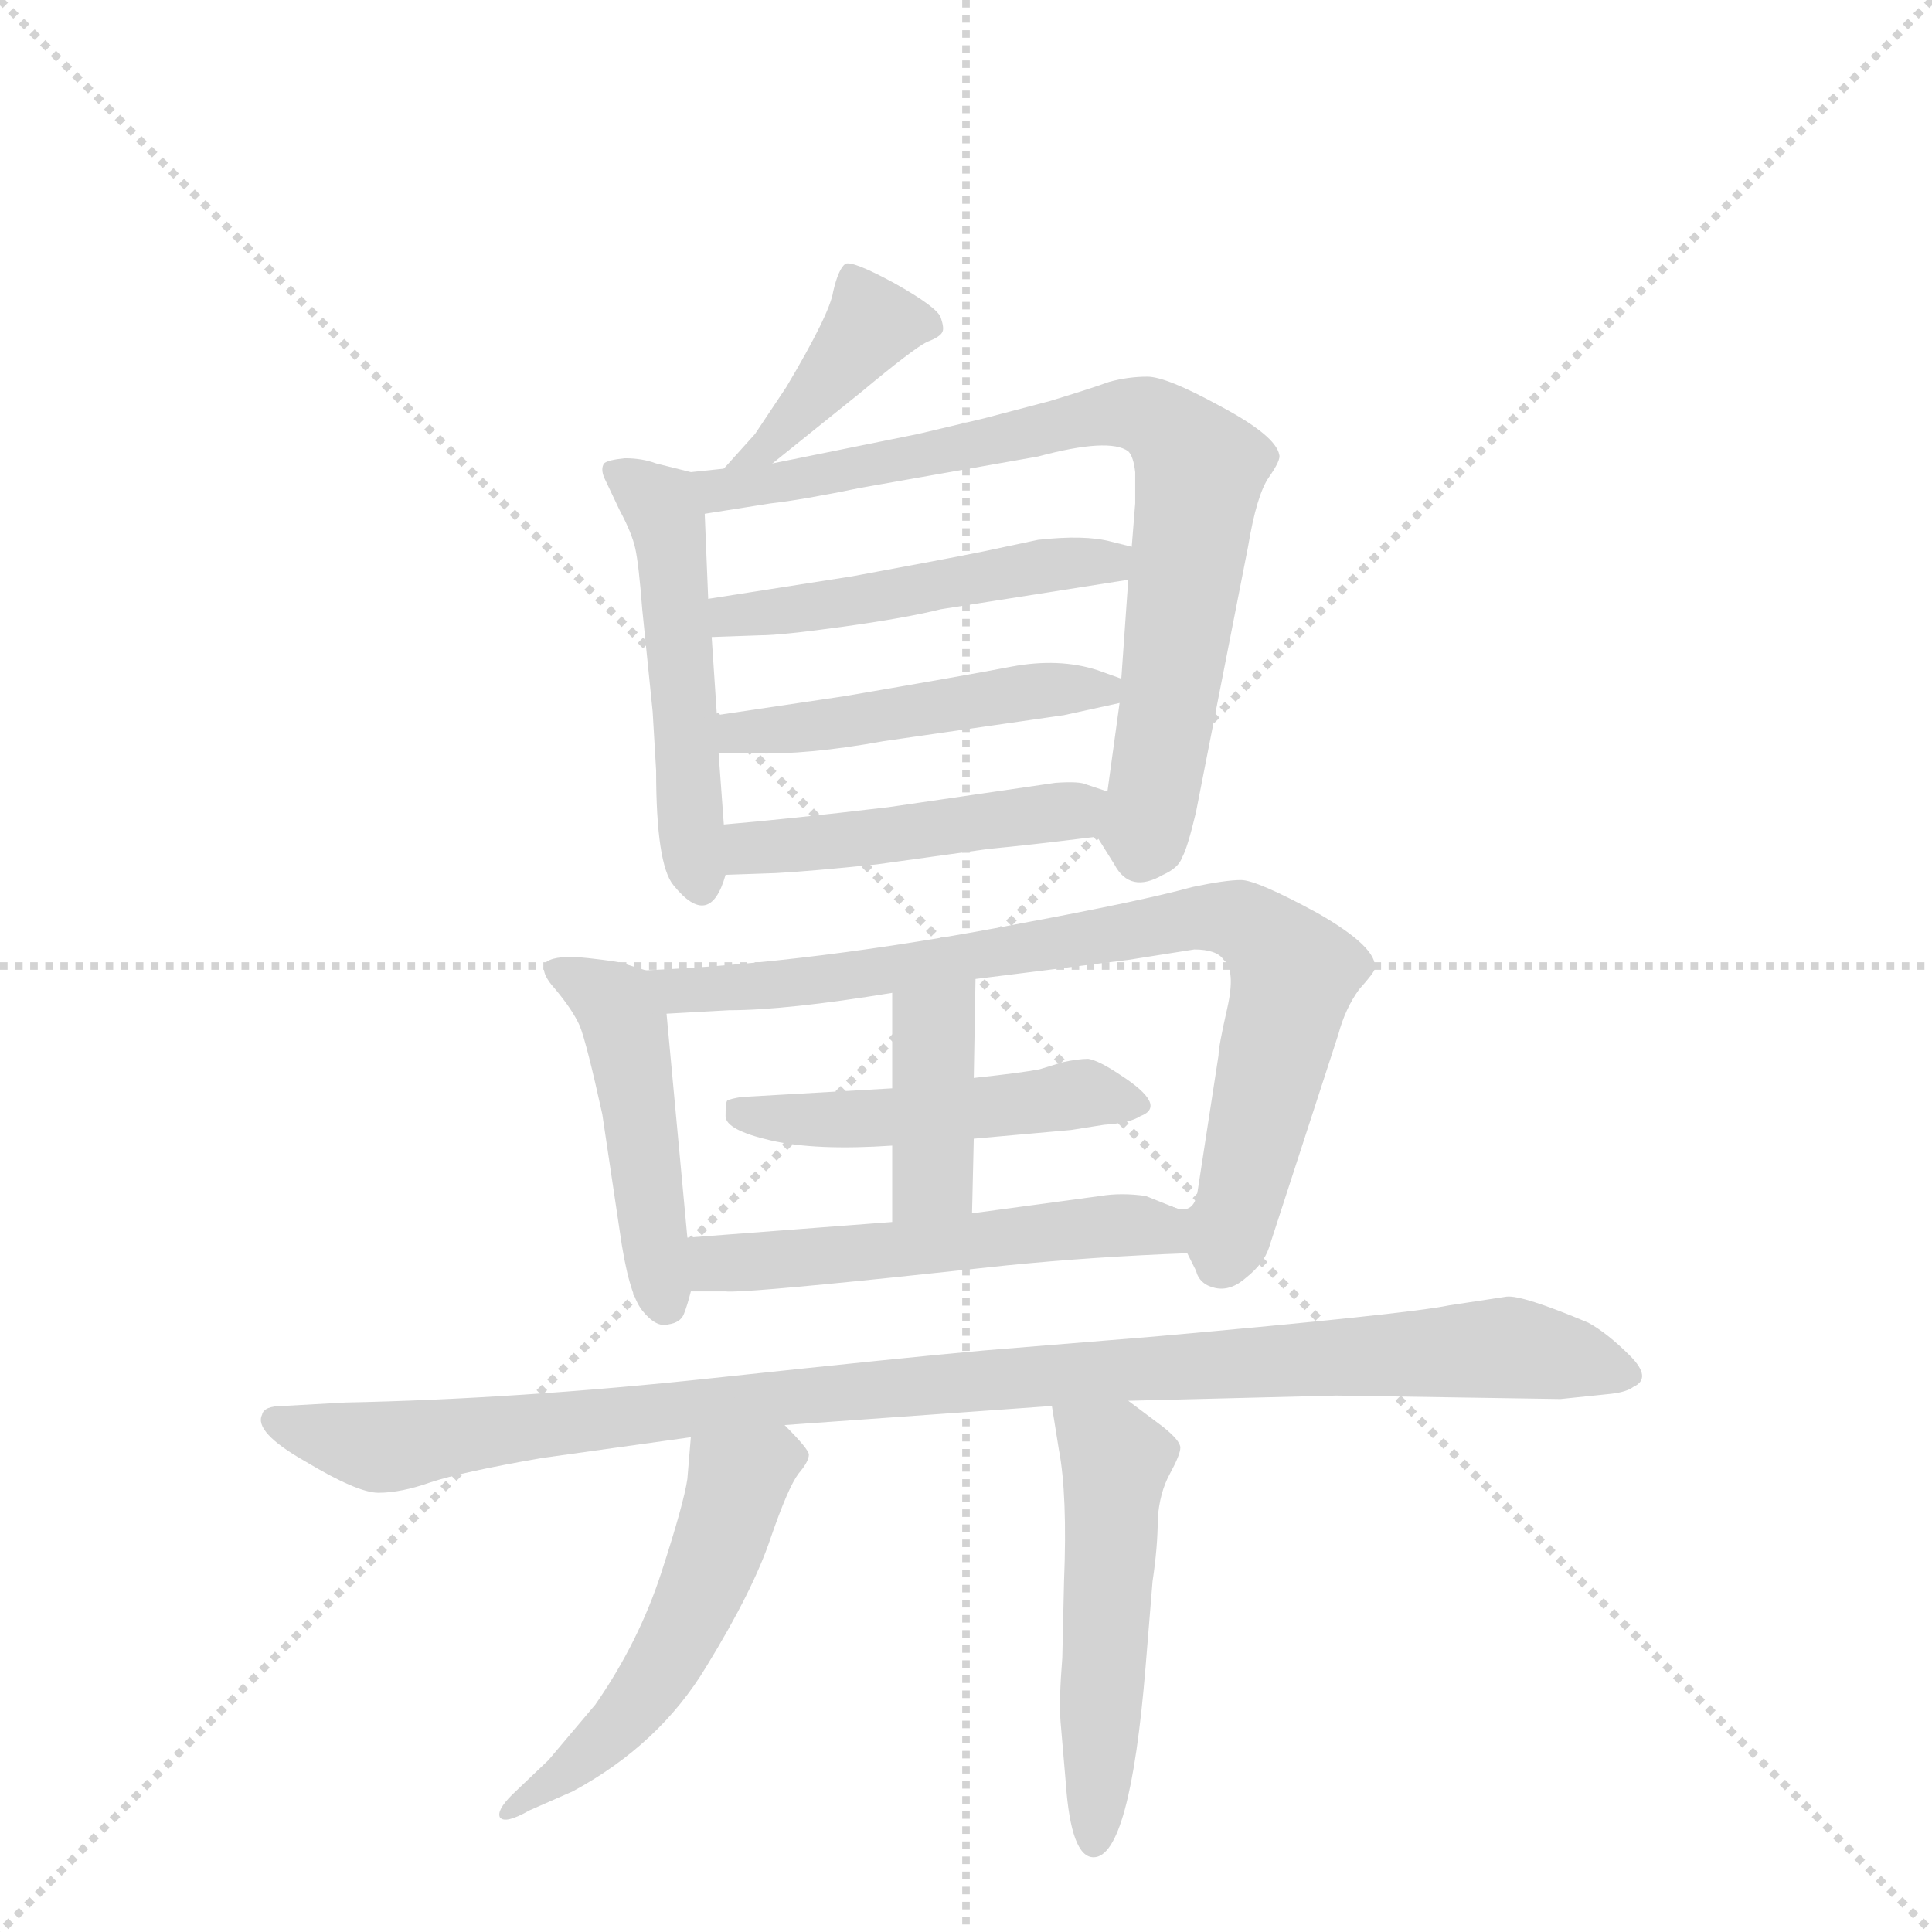 <svg version="1.1" viewBox="0 0 1024 1024" xmlns="http://www.w3.org/2000/svg">
  <g stroke="lightgray" stroke-dasharray="1,1" stroke-width="1" transform="scale(4, 4)">
    <line x1="0" y1="0" x2="256" y2="256"></line>
    <line x1="256" y1="0" x2="0" y2="256"></line>
    <line x1="128" y1="0" x2="128" y2="256"></line>
    <line x1="0" y1="128" x2="256" y2="128"></line>
  </g>
  <g transform="scale(0.92, -0.92) translate(60, -900)">
    <style type="text/css">
      
        @keyframes keyframes0 {
          from {
            stroke: blue;
            stroke-dashoffset: 402;
            stroke-width: 128;
          }
          57% {
            animation-timing-function: step-end;
            stroke: blue;
            stroke-dashoffset: 0;
            stroke-width: 128;
          }
          to {
            stroke: black;
            stroke-width: 1024;
          }
        }
        #make-me-a-hanzi-animation-0 {
          animation: keyframes0 0.577s both;
          animation-delay: 0s;
          animation-timing-function: linear;
        }
      
        @keyframes keyframes1 {
          from {
            stroke: blue;
            stroke-dashoffset: 506;
            stroke-width: 128;
          }
          62% {
            animation-timing-function: step-end;
            stroke: blue;
            stroke-dashoffset: 0;
            stroke-width: 128;
          }
          to {
            stroke: black;
            stroke-width: 1024;
          }
        }
        #make-me-a-hanzi-animation-1 {
          animation: keyframes1 0.662s both;
          animation-delay: 0.577s;
          animation-timing-function: linear;
        }
      
        @keyframes keyframes2 {
          from {
            stroke: blue;
            stroke-dashoffset: 786;
            stroke-width: 128;
          }
          72% {
            animation-timing-function: step-end;
            stroke: blue;
            stroke-dashoffset: 0;
            stroke-width: 128;
          }
          to {
            stroke: black;
            stroke-width: 1024;
          }
        }
        #make-me-a-hanzi-animation-2 {
          animation: keyframes2 0.89s both;
          animation-delay: 1.239s;
          animation-timing-function: linear;
        }
      
        @keyframes keyframes3 {
          from {
            stroke: blue;
            stroke-dashoffset: 490;
            stroke-width: 128;
          }
          61% {
            animation-timing-function: step-end;
            stroke: blue;
            stroke-dashoffset: 0;
            stroke-width: 128;
          }
          to {
            stroke: black;
            stroke-width: 1024;
          }
        }
        #make-me-a-hanzi-animation-3 {
          animation: keyframes3 0.649s both;
          animation-delay: 2.129s;
          animation-timing-function: linear;
        }
      
        @keyframes keyframes4 {
          from {
            stroke: blue;
            stroke-dashoffset: 478;
            stroke-width: 128;
          }
          61% {
            animation-timing-function: step-end;
            stroke: blue;
            stroke-dashoffset: 0;
            stroke-width: 128;
          }
          to {
            stroke: black;
            stroke-width: 1024;
          }
        }
        #make-me-a-hanzi-animation-4 {
          animation: keyframes4 0.639s both;
          animation-delay: 2.777s;
          animation-timing-function: linear;
        }
      
        @keyframes keyframes5 {
          from {
            stroke: blue;
            stroke-dashoffset: 468;
            stroke-width: 128;
          }
          60% {
            animation-timing-function: step-end;
            stroke: blue;
            stroke-dashoffset: 0;
            stroke-width: 128;
          }
          to {
            stroke: black;
            stroke-width: 1024;
          }
        }
        #make-me-a-hanzi-animation-5 {
          animation: keyframes5 0.631s both;
          animation-delay: 3.416s;
          animation-timing-function: linear;
        }
      
        @keyframes keyframes6 {
          from {
            stroke: blue;
            stroke-dashoffset: 469;
            stroke-width: 128;
          }
          60% {
            animation-timing-function: step-end;
            stroke: blue;
            stroke-dashoffset: 0;
            stroke-width: 128;
          }
          to {
            stroke: black;
            stroke-width: 1024;
          }
        }
        #make-me-a-hanzi-animation-6 {
          animation: keyframes6 0.632s both;
          animation-delay: 4.047s;
          animation-timing-function: linear;
        }
      
        @keyframes keyframes7 {
          from {
            stroke: blue;
            stroke-dashoffset: 823;
            stroke-width: 128;
          }
          73% {
            animation-timing-function: step-end;
            stroke: blue;
            stroke-dashoffset: 0;
            stroke-width: 128;
          }
          to {
            stroke: black;
            stroke-width: 1024;
          }
        }
        #make-me-a-hanzi-animation-7 {
          animation: keyframes7 0.92s both;
          animation-delay: 4.679s;
          animation-timing-function: linear;
        }
      
        @keyframes keyframes8 {
          from {
            stroke: blue;
            stroke-dashoffset: 480;
            stroke-width: 128;
          }
          61% {
            animation-timing-function: step-end;
            stroke: blue;
            stroke-dashoffset: 0;
            stroke-width: 128;
          }
          to {
            stroke: black;
            stroke-width: 1024;
          }
        }
        #make-me-a-hanzi-animation-8 {
          animation: keyframes8 0.641s both;
          animation-delay: 5.599s;
          animation-timing-function: linear;
        }
      
        @keyframes keyframes9 {
          from {
            stroke: blue;
            stroke-dashoffset: 396;
            stroke-width: 128;
          }
          56% {
            animation-timing-function: step-end;
            stroke: blue;
            stroke-dashoffset: 0;
            stroke-width: 128;
          }
          to {
            stroke: black;
            stroke-width: 1024;
          }
        }
        #make-me-a-hanzi-animation-9 {
          animation: keyframes9 0.572s both;
          animation-delay: 6.239s;
          animation-timing-function: linear;
        }
      
        @keyframes keyframes10 {
          from {
            stroke: blue;
            stroke-dashoffset: 535;
            stroke-width: 128;
          }
          64% {
            animation-timing-function: step-end;
            stroke: blue;
            stroke-dashoffset: 0;
            stroke-width: 128;
          }
          to {
            stroke: black;
            stroke-width: 1024;
          }
        }
        #make-me-a-hanzi-animation-10 {
          animation: keyframes10 0.685s both;
          animation-delay: 6.812s;
          animation-timing-function: linear;
        }
      
        @keyframes keyframes11 {
          from {
            stroke: blue;
            stroke-dashoffset: 1040;
            stroke-width: 128;
          }
          77% {
            animation-timing-function: step-end;
            stroke: blue;
            stroke-dashoffset: 0;
            stroke-width: 128;
          }
          to {
            stroke: black;
            stroke-width: 1024;
          }
        }
        #make-me-a-hanzi-animation-11 {
          animation: keyframes11 1.096s both;
          animation-delay: 7.497s;
          animation-timing-function: linear;
        }
      
        @keyframes keyframes12 {
          from {
            stroke: blue;
            stroke-dashoffset: 530;
            stroke-width: 128;
          }
          63% {
            animation-timing-function: step-end;
            stroke: blue;
            stroke-dashoffset: 0;
            stroke-width: 128;
          }
          to {
            stroke: black;
            stroke-width: 1024;
          }
        }
        #make-me-a-hanzi-animation-12 {
          animation: keyframes12 0.681s both;
          animation-delay: 8.593s;
          animation-timing-function: linear;
        }
      
        @keyframes keyframes13 {
          from {
            stroke: blue;
            stroke-dashoffset: 515;
            stroke-width: 128;
          }
          63% {
            animation-timing-function: step-end;
            stroke: blue;
            stroke-dashoffset: 0;
            stroke-width: 128;
          }
          to {
            stroke: black;
            stroke-width: 1024;
          }
        }
        #make-me-a-hanzi-animation-13 {
          animation: keyframes13 0.669s both;
          animation-delay: 9.275s;
          animation-timing-function: linear;
        }
      
    </style>
    
      <path d="M 385 633 L 436 674 Q 466 699 474 703 Q 482 706 483 709 Q 484 711 482 717 Q 480 723 455 737 Q 431 750 427 748 Q 423 745 420 732 Q 418 719 393 677 L 375 650 L 357 630 C 337 608 362 614 385 633 Z" fill="lightgray"></path>
    
      <path d="M 357 425 L 354 466 L 353 488 L 350 533 L 348 555 L 346 604 C 345 626 345 626 338 628 L 318 633 Q 310 636 300 636 Q 290 635 288 633 Q 286 630 288 625 L 297 606 Q 304 593 306 584 Q 308 575 310 549 L 316 490 L 318 456 Q 318 402 328 390 Q 349 364 358 396 L 357 425 Z" fill="lightgray"></path>
    
      <path d="M 585 495 L 578 444 C 574 415 570 421 572 418 L 582 402 Q 591 385 610 396 Q 619 400 621 406 Q 624 411 629 432 L 659 585 Q 664 615 671 625 Q 678 635 677 638 Q 675 649 643 666 Q 612 683 601 683 Q 590 683 579 680 Q 568 676 545 669 L 507 659 Q 490 655 469 650 L 385 633 L 357 630 L 338 628 C 308 625 316 599 346 604 L 384 610 Q 402 612 436 619 L 538 637 Q 579 648 590 640 Q 593 637 594 628 L 594 610 L 592 585 L 590 566 L 586 509 L 585 495 Z" fill="lightgray"></path>
    
      <path d="M 350 533 L 378 534 Q 390 534 426 539 Q 462 544 482 549 L 590 566 C 620 571 621 578 592 585 L 580 588 Q 565 592 538 589 L 505 582 Q 480 577 431 568 L 348 555 C 318 550 320 532 350 533 Z" fill="lightgray"></path>
    
      <path d="M 354 466 L 374 466 Q 405 465 449 473 L 553 488 L 585 495 C 610 500 610 500 586 509 L 572 514 Q 550 521 523 516 Q 497 511 427 499 L 353 488 C 323 484 324 466 354 466 Z" fill="lightgray"></path>
    
      <path d="M 578 444 L 566 448 Q 562 450 548 449 L 452 435 Q 393 428 357 425 C 327 422 328 395 358 396 L 387 397 Q 406 398 445 402 L 510 411 Q 532 413 572 418 C 602 422 606 435 578 444 Z" fill="lightgray"></path>
    
      <path d="M 336 187 L 324 316 C 322 338 322 338 312 341 L 299 345 Q 297 346 279 348 Q 261 350 255 346 Q 250 341 260 330 Q 270 318 274 309 Q 278 299 287 258 L 297 191 Q 302 155 310 145 Q 318 135 325 137 Q 332 138 334 143 Q 336 148 338 156 L 336 187 Z" fill="lightgray"></path>
    
      <path d="M 642 292 L 630 214 Q 628 199 615 205 C 611 203 611 203 624 178 L 629 168 Q 631 160 640 158 Q 649 156 658 164 Q 668 172 671 181 L 711 304 Q 715 319 723 330 Q 732 340 732 342 Q 734 354 699 374 Q 664 393 655 393 Q 646 393 627 389 Q 598 381 528 368 Q 408 345 312 341 C 282 339 294 314 324 316 L 360 318 Q 393 318 454 328 L 502 336 L 590 347 L 628 353 Q 641 353 645 347 Q 652 341 647 319 Q 642 297 642 292 Z" fill="lightgray"></path>
    
      <path d="M 501 244 L 557 249 L 576 252 Q 591 253 597 257 Q 613 263 585 281 Q 573 289 567 290 Q 561 290 552 288 L 539 284 Q 529 282 501 279 L 454 273 L 367 268 Q 361 267 359 266 Q 358 265 358 257 Q 358 249 384 243 Q 410 237 454 240 L 501 244 Z" fill="lightgray"></path>
    
      <path d="M 500 201 L 501 244 L 501 279 L 502 336 C 503 366 454 358 454 328 L 454 273 L 454 240 L 454 196 C 454 166 499 171 500 201 Z" fill="lightgray"></path>
    
      <path d="M 615 205 L 600 211 Q 586 213 574 211 L 500 201 L 454 196 L 336 187 C 306 185 308 156 338 156 L 358 156 Q 367 155 454 164 L 520 171 Q 570 176 624 178 C 654 179 643 194 615 205 Z" fill="lightgray"></path>
    
      <path d="M 392 79 L 546 90 L 590 93 L 710 96 L 839 94 L 868 97 Q 877 98 881 101 Q 892 106 879 119 Q 866 132 855 138 Q 817 154 808 153 L 775 148 Q 751 143 605 130 L 507 122 Q 462 118 350 106 Q 238 94 139 92 L 103 90 Q 92 90 91 85 Q 86 75 116 58 Q 146 40 158 40 Q 171 40 188 46 Q 206 52 252 60 L 338 72 L 392 79 Z" fill="lightgray"></path>
    
      <path d="M 338 72 L 336 48 Q 334 34 321 -6 Q 308 -46 283 -82 L 256 -114 L 235 -134 Q 226 -143 228 -147 Q 231 -151 245 -143 L 270 -132 Q 320 -105 347 -60 Q 374 -16 384 14 Q 394 43 400 51 Q 406 58 406 62 Q 406 65 392 79 C 371 101 340 102 338 72 Z" fill="lightgray"></path>
    
      <path d="M 546 90 L 550 65 Q 555 39 553 -11 L 552 -55 Q 550 -80 551 -92 L 554 -127 Q 557 -170 570 -170 Q 591 -170 600 -60 L 604 -11 Q 607 9 607 25 Q 608 40 614 51 Q 620 62 620 66 Q 620 70 610 78 L 590 93 C 566 111 541 120 546 90 Z" fill="lightgray"></path>
    
    
      <clipPath id="make-me-a-hanzi-clip-0">
        <path d="M 385 633 L 436 674 Q 466 699 474 703 Q 482 706 483 709 Q 484 711 482 717 Q 480 723 455 737 Q 431 750 427 748 Q 423 745 420 732 Q 418 719 393 677 L 375 650 L 357 630 C 337 608 362 614 385 633 Z"></path>
      </clipPath>
      <path clip-path="url(#make-me-a-hanzi-clip-0)" d="M 475 712 L 442 713 L 384 644 L 364 633" fill="none" id="make-me-a-hanzi-animation-0" stroke-dasharray="274 548" stroke-linecap="round"></path>
    
      <clipPath id="make-me-a-hanzi-clip-1">
        <path d="M 357 425 L 354 466 L 353 488 L 350 533 L 348 555 L 346 604 C 345 626 345 626 338 628 L 318 633 Q 310 636 300 636 Q 290 635 288 633 Q 286 630 288 625 L 297 606 Q 304 593 306 584 Q 308 575 310 549 L 316 490 L 318 456 Q 318 402 328 390 Q 349 364 358 396 L 357 425 Z"></path>
      </clipPath>
      <path clip-path="url(#make-me-a-hanzi-clip-1)" d="M 295 629 L 320 609 L 325 596 L 343 393" fill="none" id="make-me-a-hanzi-animation-1" stroke-dasharray="378 756" stroke-linecap="round"></path>
    
      <clipPath id="make-me-a-hanzi-clip-2">
        <path d="M 585 495 L 578 444 C 574 415 570 421 572 418 L 582 402 Q 591 385 610 396 Q 619 400 621 406 Q 624 411 629 432 L 659 585 Q 664 615 671 625 Q 678 635 677 638 Q 675 649 643 666 Q 612 683 601 683 Q 590 683 579 680 Q 568 676 545 669 L 507 659 Q 490 655 469 650 L 385 633 L 357 630 L 338 628 C 308 625 316 599 346 604 L 384 610 Q 402 612 436 619 L 538 637 Q 579 648 590 640 Q 593 637 594 628 L 594 610 L 592 585 L 590 566 L 586 509 L 585 495 Z"></path>
      </clipPath>
      <path clip-path="url(#make-me-a-hanzi-clip-2)" d="M 343 623 L 354 618 L 388 621 L 570 660 L 609 656 L 632 630 L 598 409" fill="none" id="make-me-a-hanzi-animation-2" stroke-dasharray="658 1316" stroke-linecap="round"></path>
    
      <clipPath id="make-me-a-hanzi-clip-3">
        <path d="M 350 533 L 378 534 Q 390 534 426 539 Q 462 544 482 549 L 590 566 C 620 571 621 578 592 585 L 580 588 Q 565 592 538 589 L 505 582 Q 480 577 431 568 L 348 555 C 318 550 320 532 350 533 Z"></path>
      </clipPath>
      <path clip-path="url(#make-me-a-hanzi-clip-3)" d="M 357 539 L 361 545 L 585 581" fill="none" id="make-me-a-hanzi-animation-3" stroke-dasharray="362 724" stroke-linecap="round"></path>
    
      <clipPath id="make-me-a-hanzi-clip-4">
        <path d="M 354 466 L 374 466 Q 405 465 449 473 L 553 488 L 585 495 C 610 500 610 500 586 509 L 572 514 Q 550 521 523 516 Q 497 511 427 499 L 353 488 C 323 484 324 466 354 466 Z"></path>
      </clipPath>
      <path clip-path="url(#make-me-a-hanzi-clip-4)" d="M 359 472 L 377 480 L 578 503" fill="none" id="make-me-a-hanzi-animation-4" stroke-dasharray="350 700" stroke-linecap="round"></path>
    
      <clipPath id="make-me-a-hanzi-clip-5">
        <path d="M 578 444 L 566 448 Q 562 450 548 449 L 452 435 Q 393 428 357 425 C 327 422 328 395 358 396 L 387 397 Q 406 398 445 402 L 510 411 Q 532 413 572 418 C 602 422 606 435 578 444 Z"></path>
      </clipPath>
      <path clip-path="url(#make-me-a-hanzi-clip-5)" d="M 364 418 L 372 411 L 418 414 L 558 432 L 570 439" fill="none" id="make-me-a-hanzi-animation-5" stroke-dasharray="340 680" stroke-linecap="round"></path>
    
      <clipPath id="make-me-a-hanzi-clip-6">
        <path d="M 336 187 L 324 316 C 322 338 322 338 312 341 L 299 345 Q 297 346 279 348 Q 261 350 255 346 Q 250 341 260 330 Q 270 318 274 309 Q 278 299 287 258 L 297 191 Q 302 155 310 145 Q 318 135 325 137 Q 332 138 334 143 Q 336 148 338 156 L 336 187 Z"></path>
      </clipPath>
      <path clip-path="url(#make-me-a-hanzi-clip-6)" d="M 261 341 L 284 330 L 299 312 L 323 150" fill="none" id="make-me-a-hanzi-animation-6" stroke-dasharray="341 682" stroke-linecap="round"></path>
    
      <clipPath id="make-me-a-hanzi-clip-7">
        <path d="M 642 292 L 630 214 Q 628 199 615 205 C 611 203 611 203 624 178 L 629 168 Q 631 160 640 158 Q 649 156 658 164 Q 668 172 671 181 L 711 304 Q 715 319 723 330 Q 732 340 732 342 Q 734 354 699 374 Q 664 393 655 393 Q 646 393 627 389 Q 598 381 528 368 Q 408 345 312 341 C 282 339 294 314 324 316 L 360 318 Q 393 318 454 328 L 502 336 L 590 347 L 628 353 Q 641 353 645 347 Q 652 341 647 319 Q 642 297 642 292 Z"></path>
      </clipPath>
      <path clip-path="url(#make-me-a-hanzi-clip-7)" d="M 319 337 L 341 329 L 378 332 L 627 371 L 662 366 L 686 339 L 655 209 L 647 190 L 620 199" fill="none" id="make-me-a-hanzi-animation-7" stroke-dasharray="695 1390" stroke-linecap="round"></path>
    
      <clipPath id="make-me-a-hanzi-clip-8">
        <path d="M 501 244 L 557 249 L 576 252 Q 591 253 597 257 Q 613 263 585 281 Q 573 289 567 290 Q 561 290 552 288 L 539 284 Q 529 282 501 279 L 454 273 L 367 268 Q 361 267 359 266 Q 358 265 358 257 Q 358 249 384 243 Q 410 237 454 240 L 501 244 Z"></path>
      </clipPath>
      <path clip-path="url(#make-me-a-hanzi-clip-8)" d="M 365 261 L 415 254 L 588 268" fill="none" id="make-me-a-hanzi-animation-8" stroke-dasharray="352 704" stroke-linecap="round"></path>
    
      <clipPath id="make-me-a-hanzi-clip-9">
        <path d="M 500 201 L 501 244 L 501 279 L 502 336 C 503 366 454 358 454 328 L 454 273 L 454 240 L 454 196 C 454 166 499 171 500 201 Z"></path>
      </clipPath>
      <path clip-path="url(#make-me-a-hanzi-clip-9)" d="M 497 329 L 477 307 L 478 222 L 461 203" fill="none" id="make-me-a-hanzi-animation-9" stroke-dasharray="268 536" stroke-linecap="round"></path>
    
      <clipPath id="make-me-a-hanzi-clip-10">
        <path d="M 615 205 L 600 211 Q 586 213 574 211 L 500 201 L 454 196 L 336 187 C 306 185 308 156 338 156 L 358 156 Q 367 155 454 164 L 520 171 Q 570 176 624 178 C 654 179 643 194 615 205 Z"></path>
      </clipPath>
      <path clip-path="url(#make-me-a-hanzi-clip-10)" d="M 343 164 L 359 173 L 592 195 L 616 183" fill="none" id="make-me-a-hanzi-animation-10" stroke-dasharray="407 814" stroke-linecap="round"></path>
    
      <clipPath id="make-me-a-hanzi-clip-11">
        <path d="M 392 79 L 546 90 L 590 93 L 710 96 L 839 94 L 868 97 Q 877 98 881 101 Q 892 106 879 119 Q 866 132 855 138 Q 817 154 808 153 L 775 148 Q 751 143 605 130 L 507 122 Q 462 118 350 106 Q 238 94 139 92 L 103 90 Q 92 90 91 85 Q 86 75 116 58 Q 146 40 158 40 Q 171 40 188 46 Q 206 52 252 60 L 338 72 L 392 79 Z"></path>
      </clipPath>
      <path clip-path="url(#make-me-a-hanzi-clip-11)" d="M 99 82 L 158 66 L 362 93 L 619 115 L 809 124 L 876 110" fill="none" id="make-me-a-hanzi-animation-11" stroke-dasharray="912 1824" stroke-linecap="round"></path>
    
      <clipPath id="make-me-a-hanzi-clip-12">
        <path d="M 338 72 L 336 48 Q 334 34 321 -6 Q 308 -46 283 -82 L 256 -114 L 235 -134 Q 226 -143 228 -147 Q 231 -151 245 -143 L 270 -132 Q 320 -105 347 -60 Q 374 -16 384 14 Q 394 43 400 51 Q 406 58 406 62 Q 406 65 392 79 C 371 101 340 102 338 72 Z"></path>
      </clipPath>
      <path clip-path="url(#make-me-a-hanzi-clip-12)" d="M 396 60 L 386 62 L 365 46 L 339 -28 L 302 -87 L 271 -117 L 232 -141" fill="none" id="make-me-a-hanzi-animation-12" stroke-dasharray="402 804" stroke-linecap="round"></path>
    
      <clipPath id="make-me-a-hanzi-clip-13">
        <path d="M 546 90 L 550 65 Q 555 39 553 -11 L 552 -55 Q 550 -80 551 -92 L 554 -127 Q 557 -170 570 -170 Q 591 -170 600 -60 L 604 -11 Q 607 9 607 25 Q 608 40 614 51 Q 620 62 620 66 Q 620 70 610 78 L 590 93 C 566 111 541 120 546 90 Z"></path>
      </clipPath>
      <path clip-path="url(#make-me-a-hanzi-clip-13)" d="M 554 85 L 583 56 L 570 -162" fill="none" id="make-me-a-hanzi-animation-13" stroke-dasharray="387 774" stroke-linecap="round"></path>
    
  </g>
</svg>